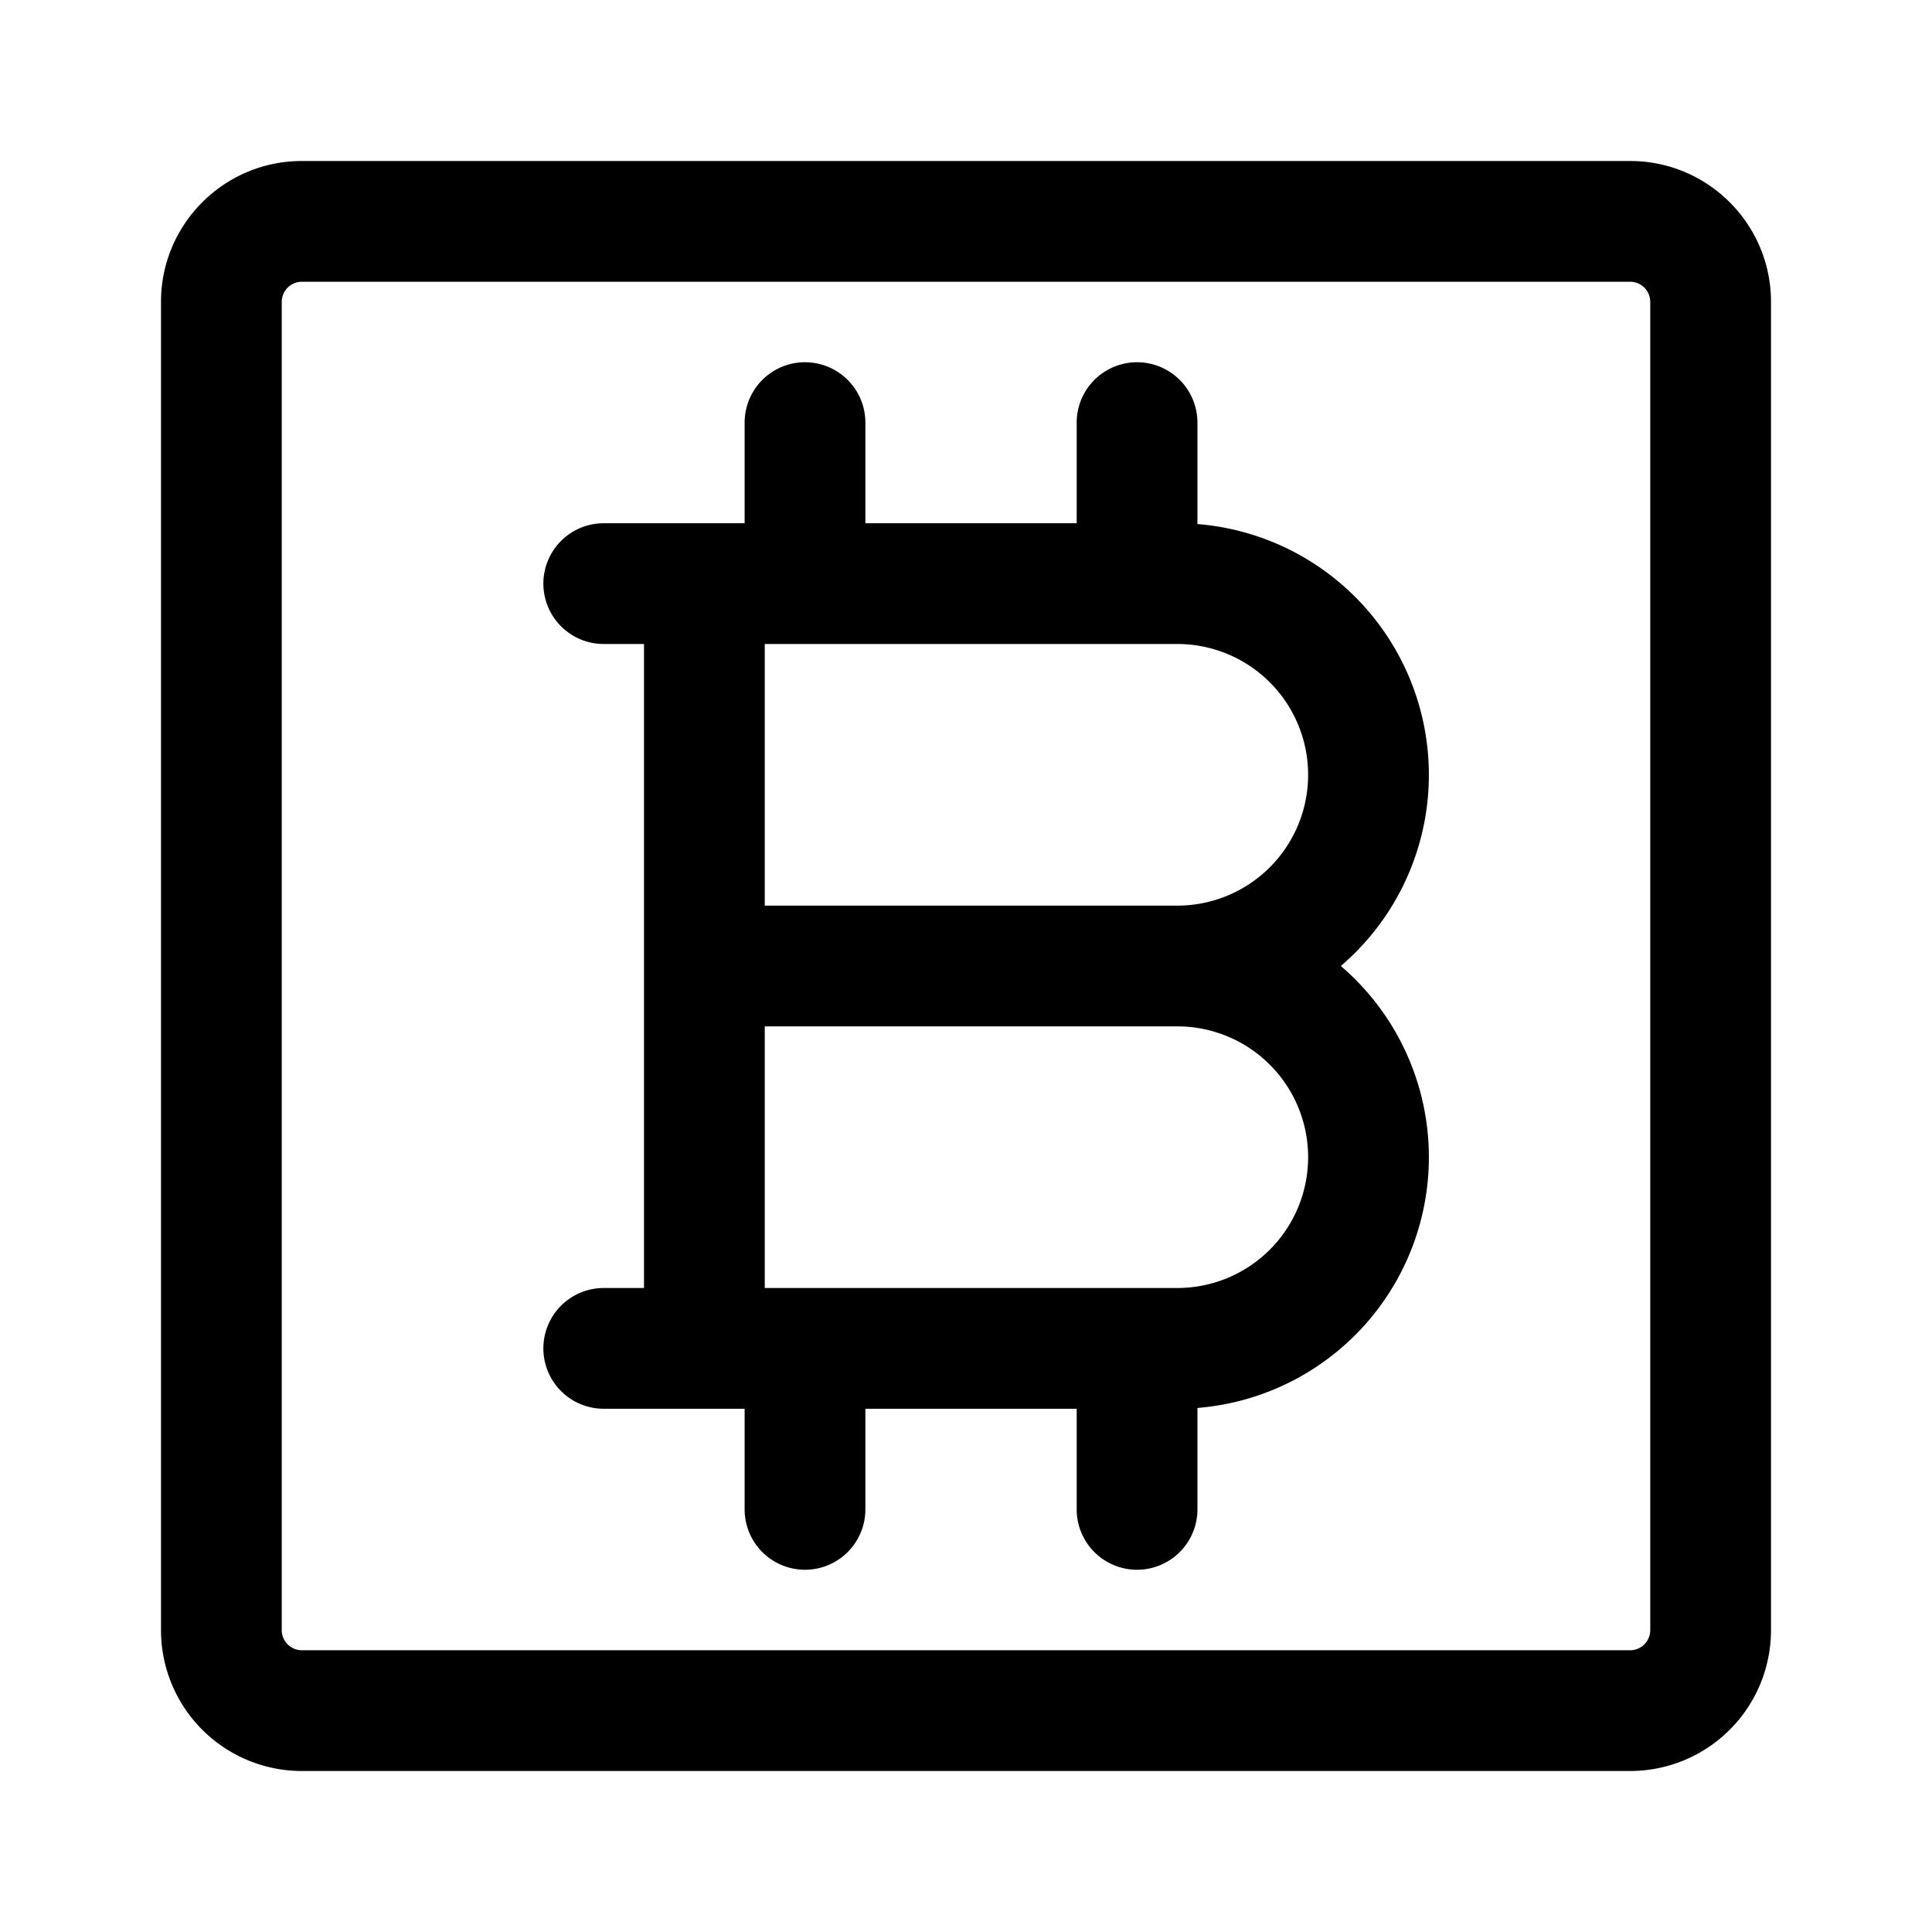 <svg xmlns="http://www.w3.org/2000/svg" width="24" height="24"><path fill-rule="evenodd" d="M7.5 6.5a.75.75 0 000 1.5H8v8h-.5a.75.75 0 000 1.5h1.75v1.25a.75.75 0 001.5 0V17.5h2.625v1.25a.75.75 0 001.5 0v-1.26A3.125 3.125 0 0016.656 12a3.125 3.125 0 00-1.781-5.49V5.25a.75.75 0 00-1.5 0V6.5H10.75V5.25a.75.75 0 00-1.5 0V6.5H7.5zm2 1.5v3.25h5.125a1.625 1.625 0 100-3.25H9.5zm5.125 4.75H9.5V16h5.125a1.625 1.625 0 100-3.25z"/><path fill-rule="evenodd" d="M2 3.75C2 2.784 2.784 2 3.75 2h16.5c.966 0 1.75.784 1.75 1.75v16.5A1.75 1.75 0 0120.25 22H3.75A1.75 1.75 0 012 20.25V3.75zm1.75-.25a.25.25 0 00-.25.25v16.5c0 .138.112.25.25.25h16.5a.25.25 0 00.25-.25V3.75a.25.25 0 00-.25-.25H3.75z"/></svg>